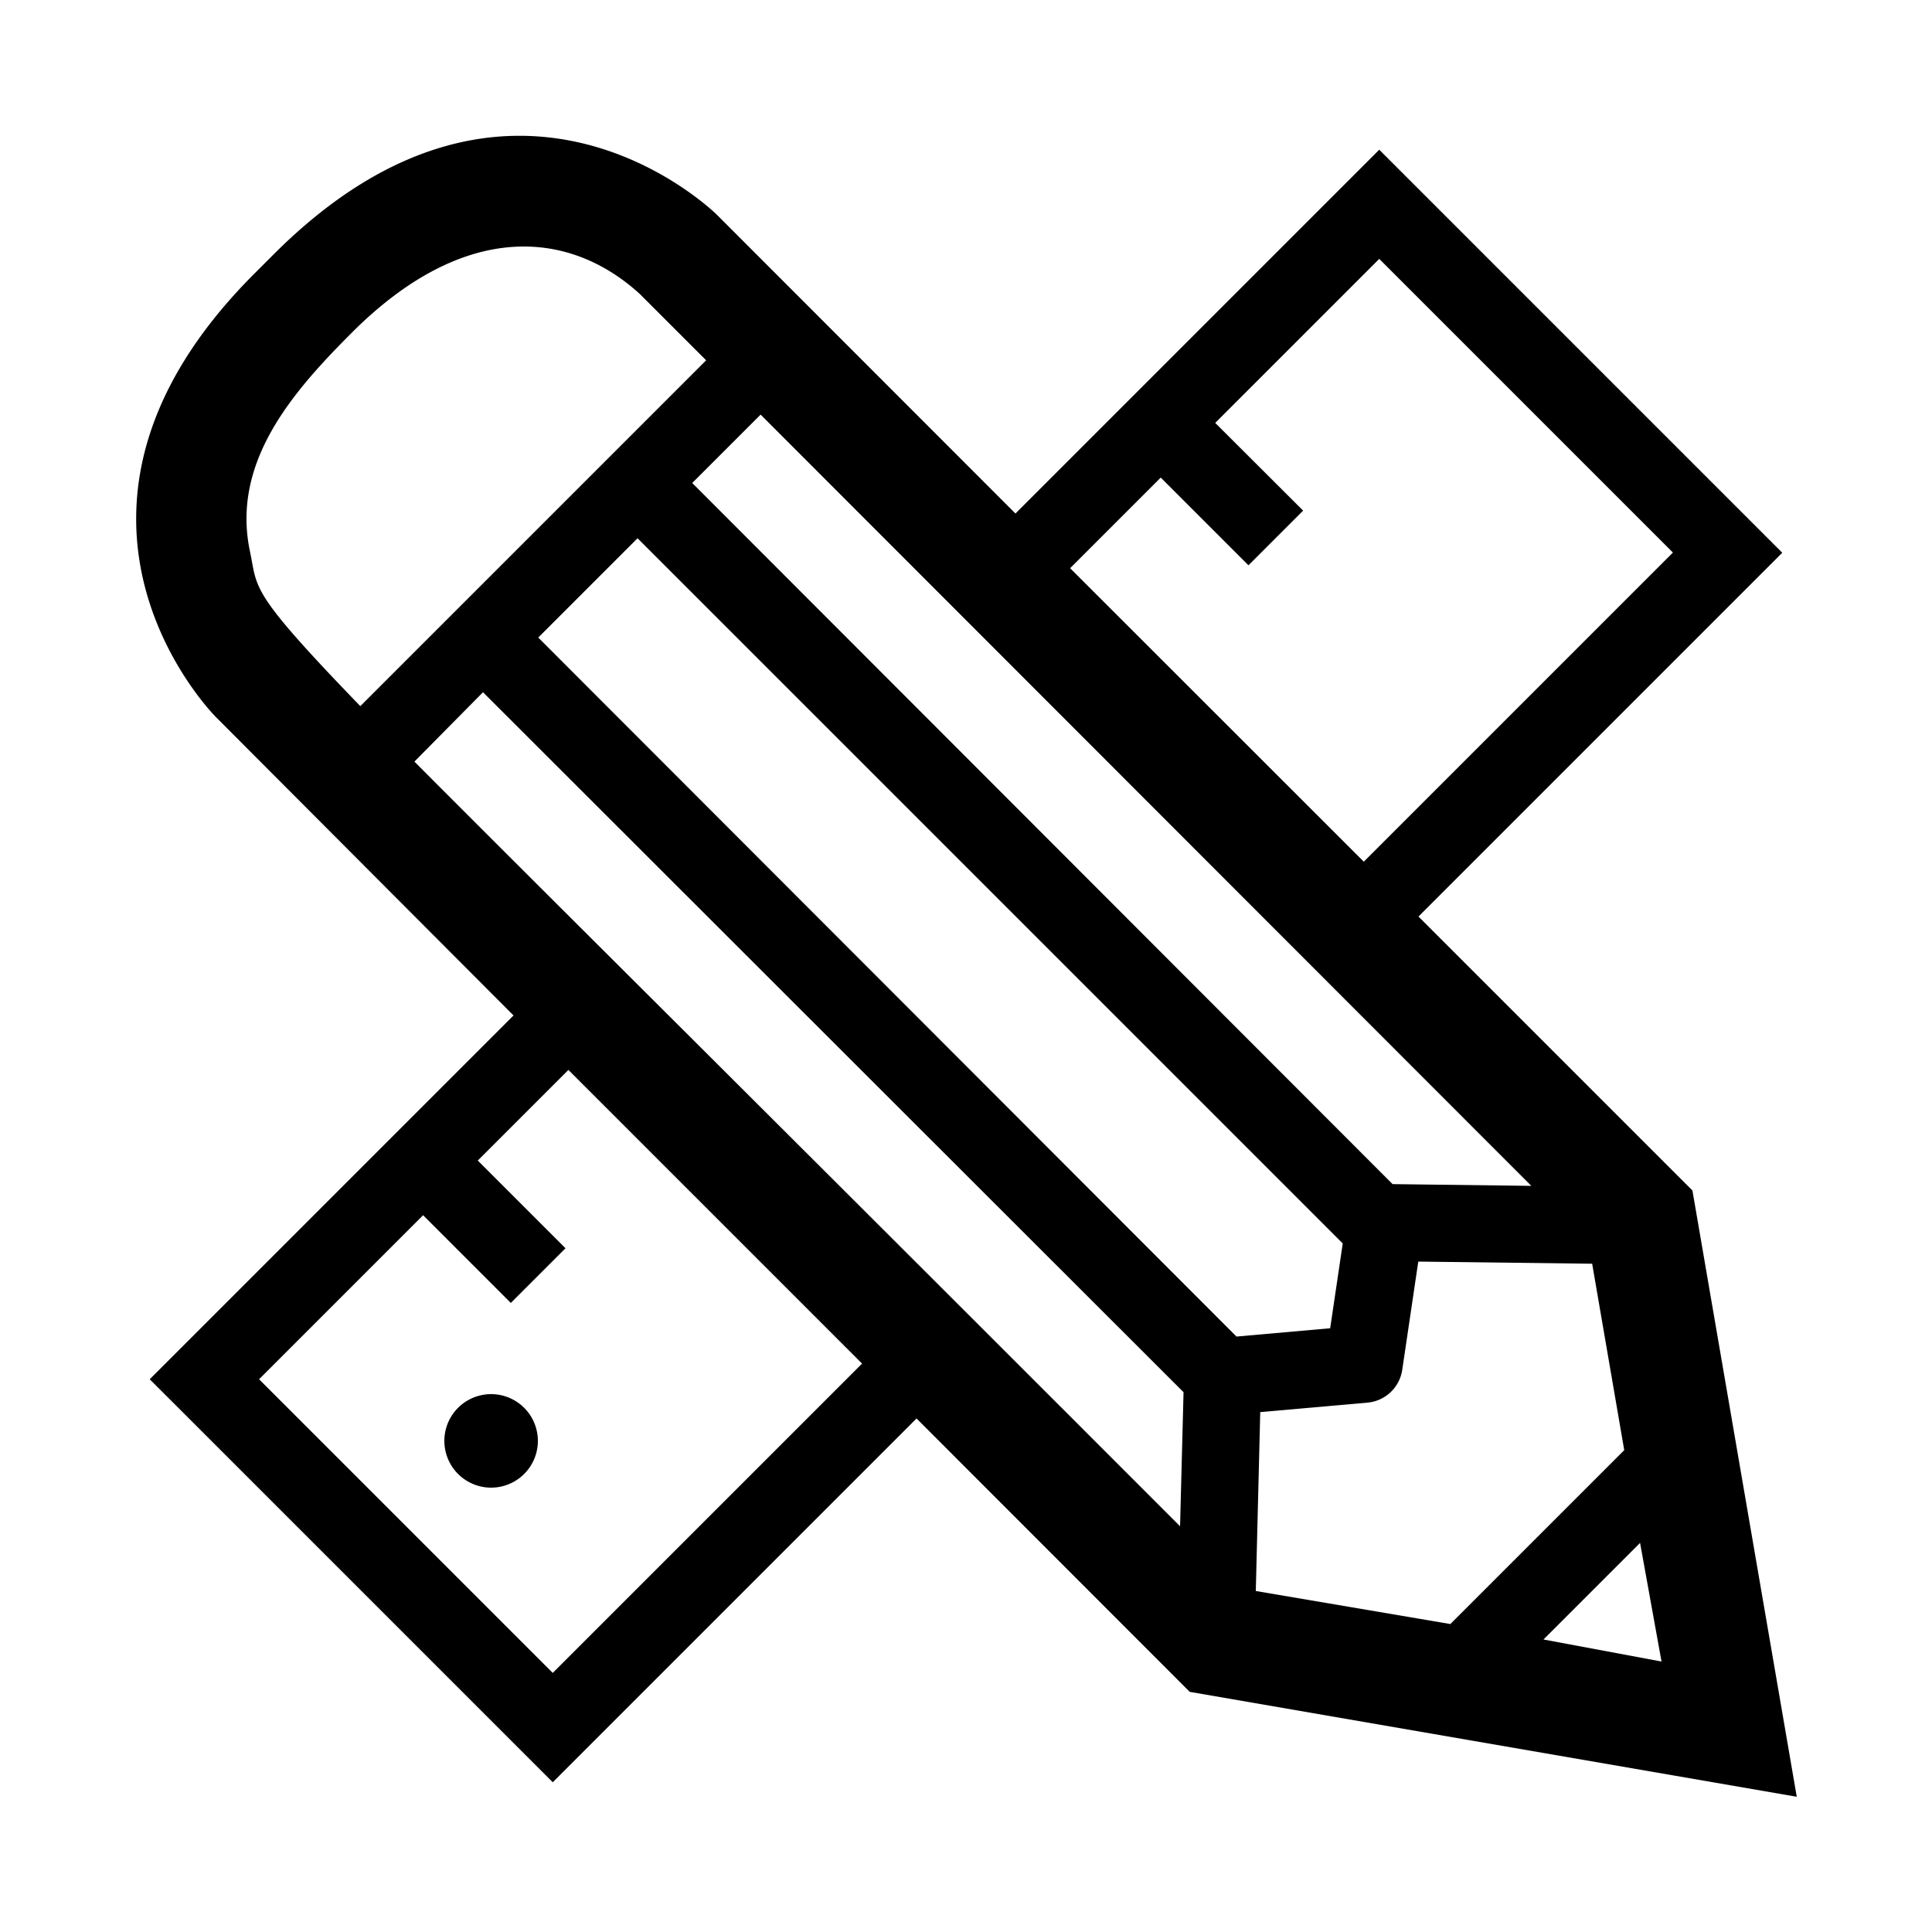 <svg xmlns="http://www.w3.org/2000/svg" data-name="Layer 3" viewBox="0 0 100 100" x="0px" y="0px"><title>design_icons</title><path d="M93,93l-5.4-31.38L73.42,47.44,92.25,28.61,71.39,7.75,52.56,26.58,37.12,11.13S26.66.67,14.17,13.16l-1,1c-12.49,12.49-2,22.95-2,22.95L26.58,52.56,7.75,71.39,28.61,92.25,47.44,73.42,61.58,87.57ZM65.23,73.09l5.55-.49a2,2,0,0,0,1.8-1.7l.83-5.6,9,.11,1.66,9.65-9,9L65,82.35Zm6.85-11.8L35.83,25l3.54-3.54L79.26,61.38ZM33,27.86l36.5,36.5-.65,4.39L64,69.18,27.86,33Zm46.89,57,5-5L86,86ZM60.08,24.72l4.54,4.54,2.83-2.83L62.9,21.89l8.49-8.49,15.2,15.2-16,16,1.71,1.71L55.39,29.41ZM18.22,17.21c5.77-5.77,11.2-5.36,14.89-2l3.44,3.44-17.9,17.9c-5.8-6-5.3-6.05-5.71-8C11.95,23.9,15.19,20.24,18.22,17.21Zm3.23,22.21L25,35.83,61.26,72.06,61.08,79C39.72,57.62,28,46,21.45,39.42Zm7.16,47.17-15.2-15.2,8.49-8.49,4.54,4.54,2.83-2.83-4.54-4.54,4.69-4.69,15.2,15.2Z"></path><path d="M25.42,72.16a2.42,2.42,0,0,0,0,4.84A2.42,2.42,0,0,0,25.42,72.16Z"></path></svg>